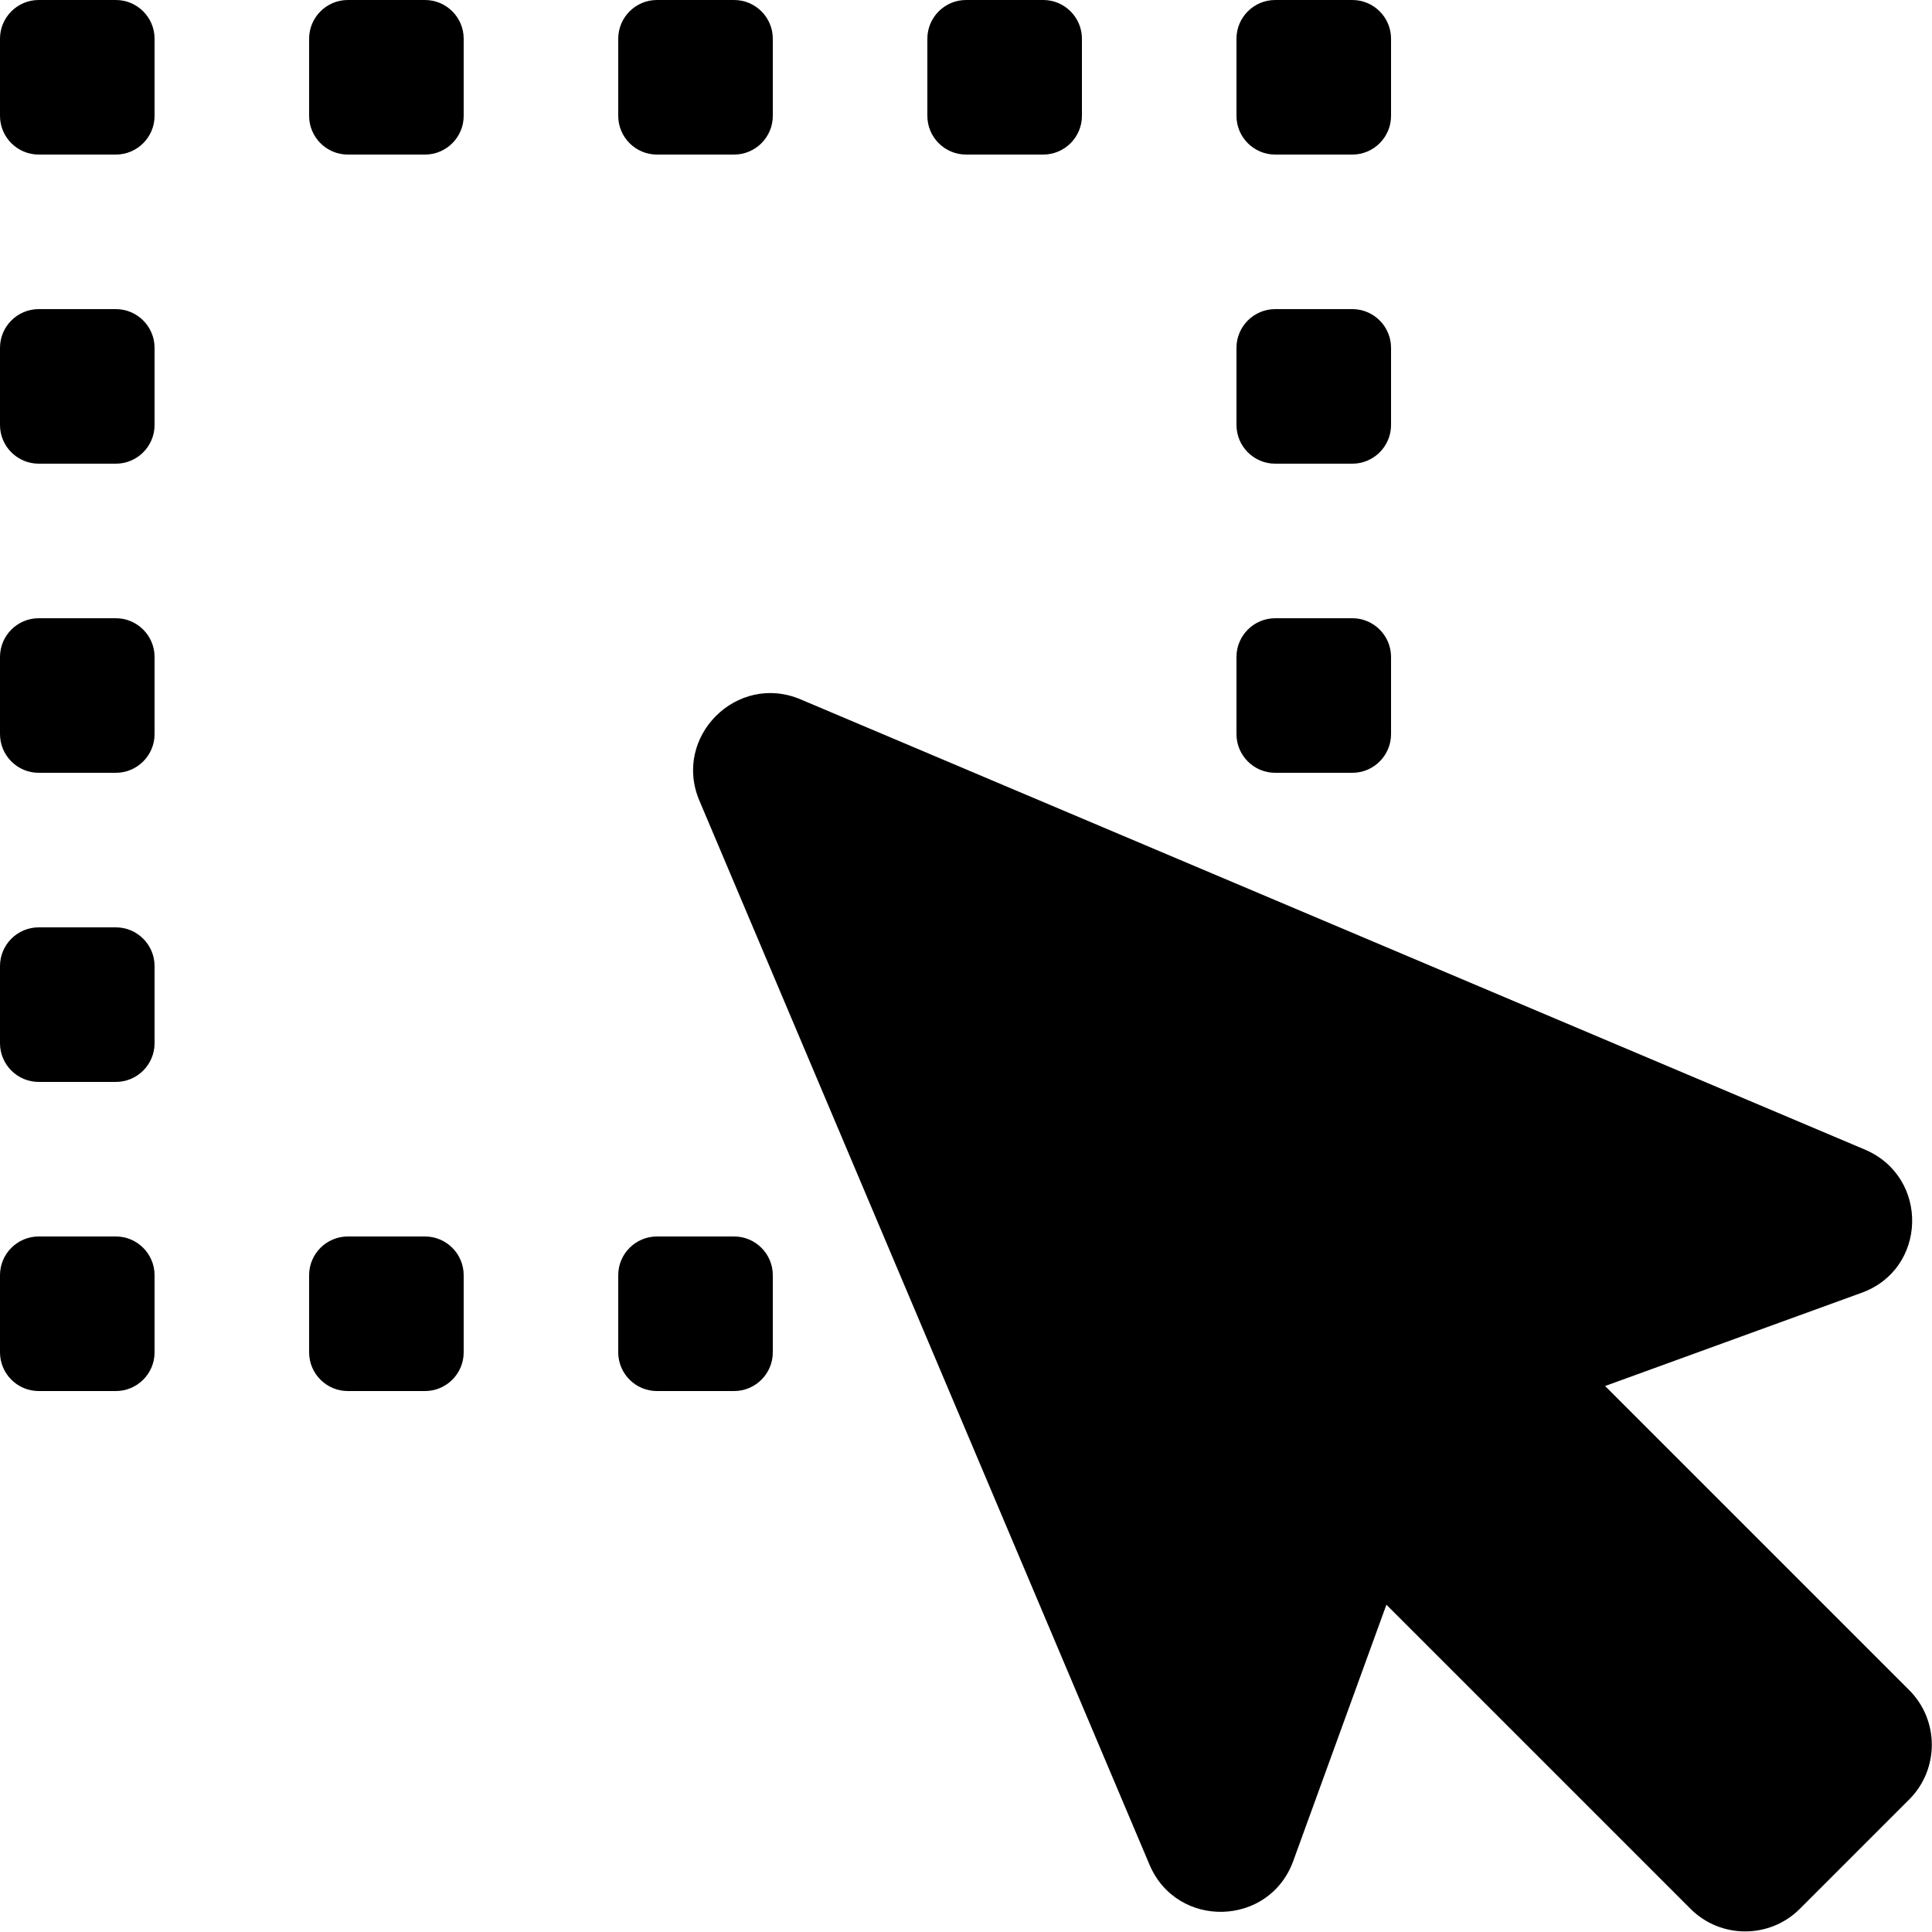 <?xml version="1.0" encoding="utf-8"?>
<!-- Generator: Adobe Illustrator 27.3.0, SVG Export Plug-In . SVG Version: 6.00 Build 0)  -->
<svg version="1.1" id="Ebene_1" xmlns="http://www.w3.org/2000/svg" xmlns:xlink="http://www.w3.org/1999/xlink" x="0px" y="0px"
	 viewBox="0 0 500 500" style="enable-background:new 0 0 500 500;" xml:space="preserve">
<style type="text/css">
	.st0{fill-rule:evenodd;clip-rule:evenodd;}
</style>
<g>
	<g>
		<path class="st0" d="M30,40H10C4.5,40,0,35.5,0,30V10C0,4.5,4.5,0,10,0h20c5.5,0,10,4.5,10,10v20C40,35.5,35.5,40,30,40z"/>
	</g>
	<g>
		<path class="st0" d="M30,120H10c-5.5,0-10-4.5-10-10V90c0-5.5,4.5-10,10-10h20c5.5,0,10,4.5,10,10v20C40,115.5,35.5,120,30,120z"
			/>
	</g>
	<g>
		<path class="st0" d="M30,200H10c-5.5,0-10-4.5-10-10v-20c0-5.5,4.5-10,10-10h20c5.5,0,10,4.5,10,10v20C40,195.5,35.5,200,30,200z"
			/>
	</g>
	<g>
		<path class="st0" d="M30,280H10c-5.5,0-10-4.5-10-10v-20c0-5.5,4.5-10,10-10h20c5.5,0,10,4.5,10,10v20C40,275.5,35.5,280,30,280z"
			/>
	</g>
	<g>
		<path class="st0" d="M30,360H10c-5.5,0-10-4.5-10-10v-20c0-5.5,4.5-10,10-10h20c5.5,0,10,4.5,10,10v20C40,355.5,35.5,360,30,360z"
			/>
	</g>
	<g>
		<path class="st0" d="M350,120h-20c-5.5,0-10-4.5-10-10V90c0-5.5,4.5-10,10-10h20c5.5,0,10,4.5,10,10v20
			C360,115.5,355.5,120,350,120z"/>
	</g>
	<g>
		<path class="st0" d="M350,200h-20c-5.5,0-10-4.5-10-10v-20c0-5.5,4.5-10,10-10h20c5.5,0,10,4.5,10,10v20
			C360,195.5,355.5,200,350,200z"/>
	</g>
	<g>
		<path class="st0" d="M110,40H90c-5.5,0-10-4.5-10-10V10c0-5.5,4.5-10,10-10h20c5.5,0,10,4.5,10,10v20C120,35.5,115.5,40,110,40z"
			/>
	</g>
	<g>
		<path class="st0" d="M190,40h-20c-5.5,0-10-4.5-10-10V10c0-5.5,4.5-10,10-10h20c5.5,0,10,4.5,10,10v20C200,35.5,195.5,40,190,40z"
			/>
	</g>
	<g>
		<path class="st0" d="M270,40h-20c-5.5,0-10-4.5-10-10V10c0-5.5,4.5-10,10-10h20c5.5,0,10,4.5,10,10v20C280,35.5,275.5,40,270,40z"
			/>
	</g>
	<g>
		<path class="st0" d="M110,360H90c-5.5,0-10-4.5-10-10v-20c0-5.5,4.5-10,10-10h20c5.5,0,10,4.5,10,10v20
			C120,355.5,115.5,360,110,360z"/>
	</g>
	<g>
		<path class="st0" d="M190,360h-20c-5.5,0-10-4.5-10-10v-20c0-5.5,4.5-10,10-10h20c5.5,0,10,4.5,10,10v20
			C200,355.5,195.5,360,190,360z"/>
	</g>
	<g>
		<path class="st0" d="M350,40h-20c-5.5,0-10-4.5-10-10V10c0-5.5,4.5-10,10-10h20c5.5,0,10,4.5,10,10v20C360,35.5,355.5,40,350,40z"
			/>
	</g>
</g>
<path class="st0" d="M482.6,297.5L207.2,181c-16.5-7-33.2,9.7-26.2,26.2l116.5,275.4c7.1,16.7,31,16.1,37.2-1l24.1-66.3l78.7,78.7
	c7.8,7.8,20.5,7.8,28.3,0l28.3-28.3c7.8-7.8,7.8-20.5,0-28.3l-78.7-78.7l66.3-24.1C498.8,328.5,499.4,304.6,482.6,297.5z"/>
</svg>
